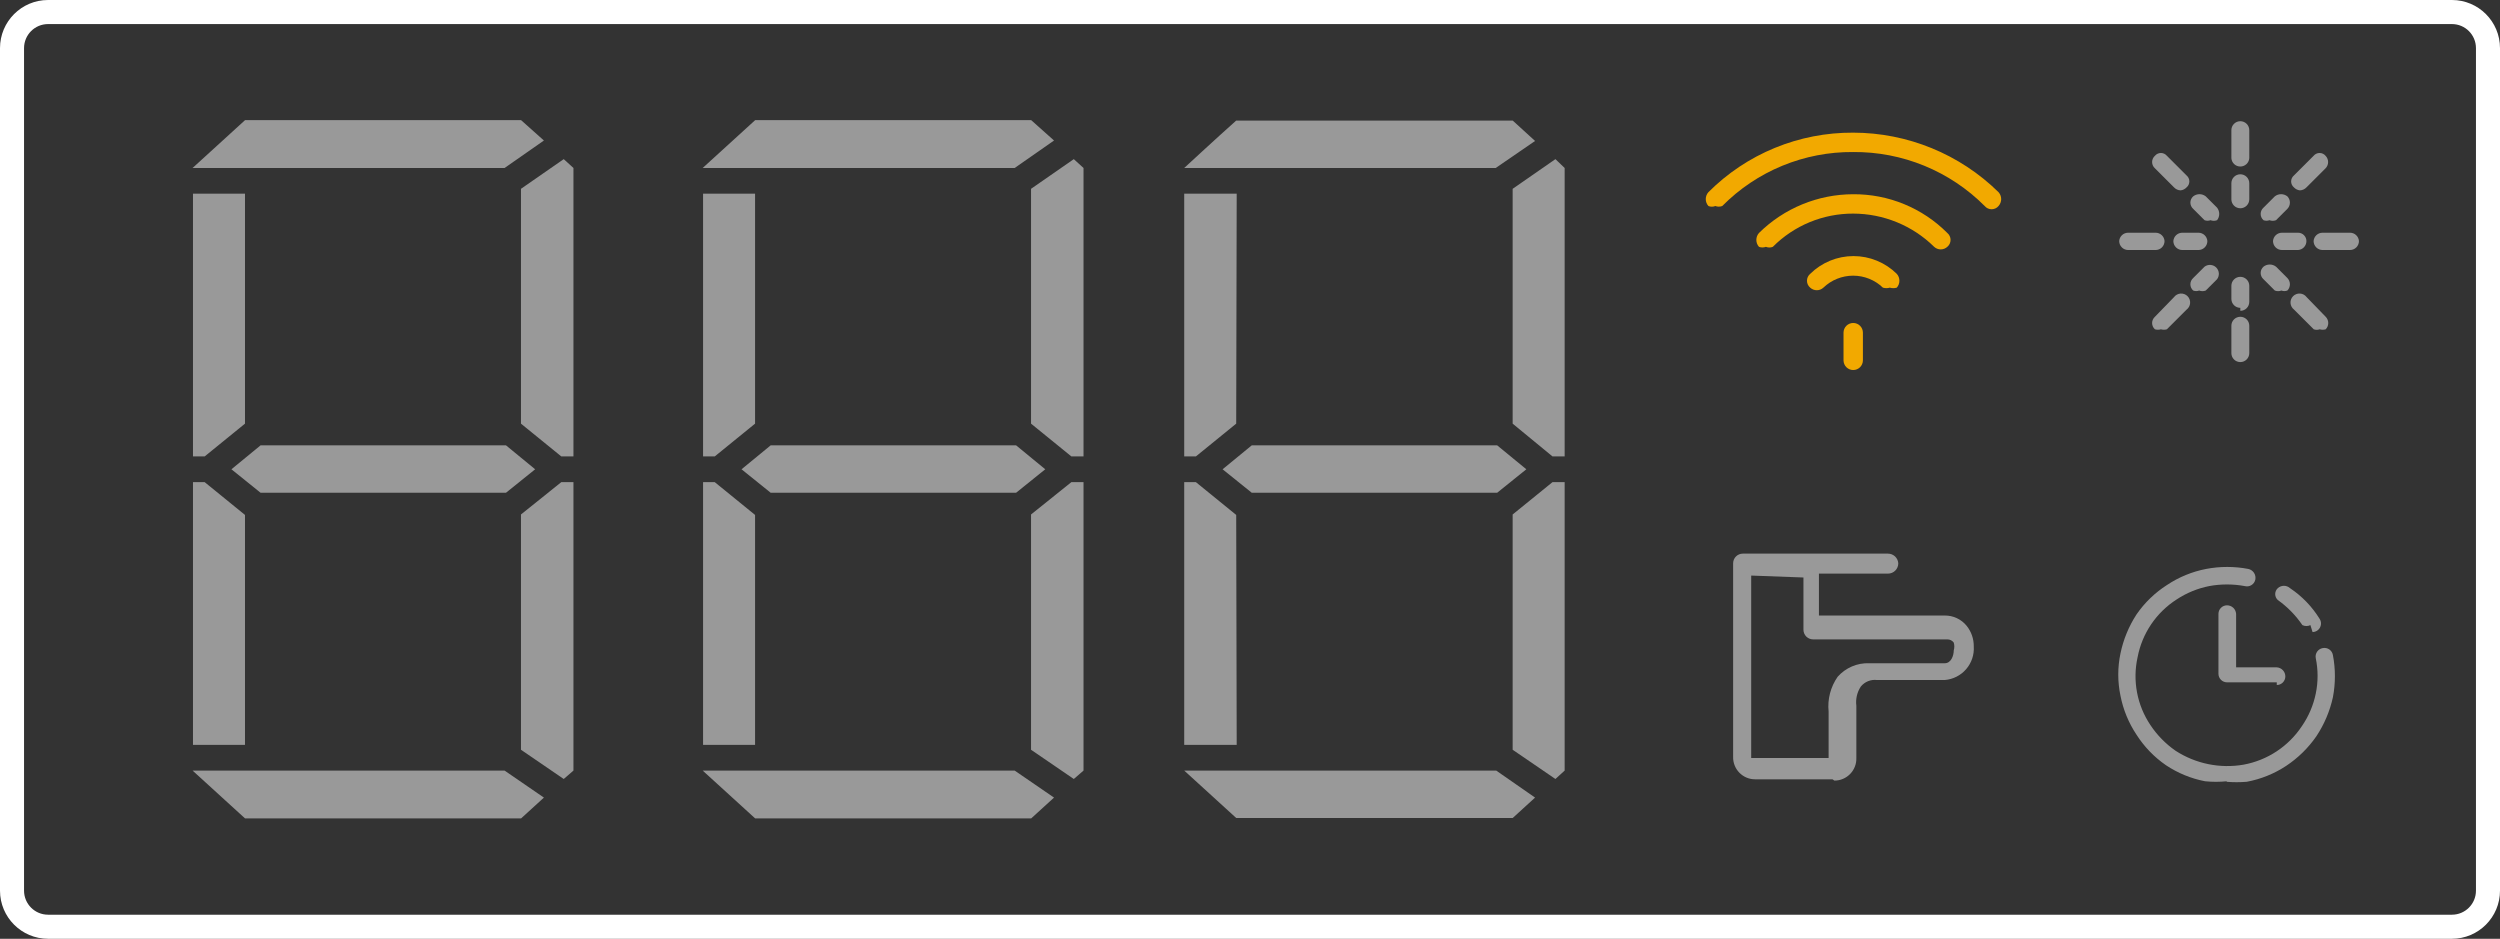 <svg width="245" height="92" viewBox="0 0 245 92" fill="none" xmlns="http://www.w3.org/2000/svg">
<rect x="0" y="0" width="245" height="92" fill="#333333" stroke="none"/>
<path fill-rule="evenodd" clip-rule="evenodd" d="M240.288 2.359H4.712C3.41 2.359 2.356 3.415 2.356 4.718V87.282C2.356 88.585 3.41 89.641 4.712 89.641H240.288C241.59 89.641 242.644 88.585 242.644 87.282V4.718C242.644 3.415 241.59 2.359 240.288 2.359ZM4.712 0C2.109 0 0 2.112 0 4.718V87.282C0 89.888 2.109 92 4.712 92H240.288C242.891 92 245 89.888 245 87.282V4.718C245 2.112 242.891 0 240.288 0H4.712Z" fill="white"/>
<g opacity="0.5">
<path d="M179.583 76.372H171.996C171.709 76.372 171.424 76.315 171.159 76.203C170.894 76.091 170.654 75.927 170.454 75.721C170.253 75.514 170.096 75.27 169.992 75.002C169.888 74.734 169.838 74.448 169.847 74.16V55.204C169.847 54.953 169.947 54.712 170.124 54.534C170.302 54.356 170.544 54.256 170.795 54.256H185.02C185.278 54.256 185.526 54.354 185.714 54.53C185.902 54.706 186.016 54.947 186.032 55.204C186.032 55.472 185.925 55.73 185.736 55.919C185.546 56.109 185.289 56.215 185.02 56.215H178.255V60.322H190.584C190.995 60.317 191.403 60.406 191.775 60.581C192.147 60.756 192.475 61.013 192.734 61.333C193.194 61.906 193.439 62.621 193.429 63.355C193.481 64.167 193.212 64.966 192.68 65.581C192.148 66.196 191.395 66.576 190.584 66.641H183.946C183.65 66.605 183.351 66.644 183.074 66.755C182.798 66.865 182.554 67.043 182.365 67.273C181.994 67.831 181.837 68.504 181.922 69.169V74.287C181.931 74.574 181.882 74.86 181.777 75.128C181.673 75.396 181.516 75.641 181.315 75.847C181.115 76.053 180.875 76.217 180.61 76.329C180.345 76.441 180.06 76.499 179.773 76.499L179.583 76.372ZM171.617 56.405V74.287H179.204V69.737C179.08 68.531 179.394 67.32 180.089 66.325C180.474 65.888 180.952 65.542 181.488 65.312C182.024 65.082 182.604 64.975 183.187 64.998H190.584C191.216 64.998 191.469 64.24 191.469 63.734C191.543 63.487 191.543 63.224 191.469 62.976C191.397 62.876 191.302 62.795 191.192 62.74C191.082 62.685 190.96 62.658 190.837 62.66H177.687C177.435 62.66 177.194 62.56 177.016 62.383C176.838 62.205 176.738 61.964 176.738 61.712V56.594L171.617 56.405Z" fill="white"/>
</g>
<g opacity="0.5">
<path d="M225.39 18.656C225.166 18.632 224.959 18.528 224.806 18.364C224.72 18.293 224.651 18.203 224.603 18.102C224.556 18.001 224.531 17.891 224.531 17.779C224.531 17.668 224.556 17.558 224.603 17.457C224.651 17.356 224.72 17.266 224.806 17.195L226.735 15.267C226.806 15.181 226.896 15.112 226.997 15.065C227.098 15.017 227.208 14.993 227.32 14.993C227.431 14.993 227.541 15.017 227.642 15.065C227.743 15.112 227.833 15.181 227.904 15.267C228.065 15.431 228.155 15.651 228.155 15.88C228.155 16.11 228.065 16.33 227.904 16.494L226.033 18.364C225.866 18.541 225.634 18.646 225.39 18.656Z" fill="white"/>
<path d="M222.407 21.579C222.218 21.651 222.01 21.651 221.822 21.579C221.735 21.502 221.665 21.408 221.617 21.302C221.57 21.196 221.545 21.082 221.545 20.966C221.545 20.849 221.57 20.735 221.617 20.629C221.665 20.523 221.735 20.429 221.822 20.352L222.933 19.242C223.108 19.105 223.324 19.03 223.546 19.03C223.769 19.03 223.986 19.105 224.161 19.242C224.321 19.406 224.411 19.626 224.411 19.855C224.411 20.085 224.321 20.305 224.161 20.469L223.05 21.579C222.843 21.66 222.613 21.66 222.407 21.579Z" fill="white"/>
<path d="M230.3 24.501H227.61C227.378 24.501 227.155 24.409 226.99 24.244C226.826 24.08 226.733 23.857 226.733 23.625C226.748 23.402 226.847 23.194 227.01 23.042C227.173 22.89 227.387 22.806 227.61 22.807H230.3C230.522 22.806 230.737 22.89 230.9 23.042C231.063 23.194 231.162 23.402 231.177 23.625C231.177 23.857 231.084 24.08 230.92 24.244C230.755 24.409 230.532 24.501 230.3 24.501Z" fill="white"/>
<path d="M225.21 24.501H223.632C223.399 24.501 223.176 24.409 223.011 24.244C222.847 24.08 222.755 23.857 222.755 23.625C222.77 23.402 222.869 23.194 223.031 23.042C223.194 22.89 223.409 22.806 223.632 22.807H225.21C225.427 22.807 225.636 22.893 225.789 23.046C225.943 23.2 226.029 23.408 226.029 23.625C226.029 23.847 225.945 24.062 225.793 24.225C225.641 24.387 225.433 24.486 225.21 24.501Z" fill="white"/>
<path d="M227.333 32.272C227.144 32.339 226.938 32.339 226.749 32.272L224.82 30.344C224.719 30.268 224.636 30.172 224.576 30.062C224.516 29.952 224.48 29.83 224.471 29.705C224.462 29.579 224.48 29.454 224.524 29.336C224.568 29.218 224.637 29.112 224.726 29.023C224.815 28.934 224.921 28.865 225.039 28.822C225.157 28.777 225.283 28.759 225.408 28.768C225.533 28.777 225.655 28.813 225.766 28.873C225.876 28.933 225.972 29.016 226.047 29.117L227.918 31.045C228.079 31.209 228.169 31.429 228.169 31.658C228.169 31.888 228.079 32.108 227.918 32.272C227.727 32.327 227.524 32.327 227.333 32.272Z" fill="white"/>
<path d="M223.576 28.473C223.369 28.554 223.139 28.554 222.933 28.473L221.822 27.363C221.735 27.286 221.665 27.191 221.617 27.086C221.57 26.98 221.545 26.865 221.545 26.749C221.545 26.633 221.57 26.518 221.617 26.413C221.665 26.307 221.735 26.212 221.822 26.135C221.997 25.998 222.213 25.923 222.436 25.923C222.659 25.923 222.875 25.998 223.05 26.135L224.161 27.246C224.321 27.41 224.411 27.63 224.411 27.859C224.411 28.089 224.321 28.309 224.161 28.473C223.972 28.545 223.764 28.545 223.576 28.473Z" fill="white"/>
<path d="M219.552 30.168C219.319 30.168 219.096 30.075 218.932 29.911C218.767 29.747 218.675 29.524 218.675 29.291V28.006C218.675 27.773 218.767 27.55 218.932 27.386C219.096 27.222 219.319 27.129 219.552 27.129C219.784 27.129 220.007 27.222 220.172 27.386C220.336 27.55 220.429 27.773 220.429 28.006V29.584C220.429 29.816 220.336 30.039 220.172 30.203C220.007 30.368 219.784 30.46 219.552 30.46" fill="white"/>
<path d="M211.769 32.272C211.578 32.327 211.375 32.327 211.184 32.272C211.097 32.195 211.027 32.101 210.98 31.995C210.932 31.889 210.907 31.774 210.907 31.659C210.907 31.542 210.932 31.428 210.98 31.322C211.027 31.216 211.097 31.122 211.184 31.045L213.055 29.117C213.13 29.016 213.227 28.933 213.337 28.873C213.447 28.813 213.569 28.777 213.694 28.768C213.82 28.759 213.946 28.777 214.063 28.822C214.181 28.865 214.288 28.934 214.377 29.023C214.466 29.112 214.534 29.218 214.578 29.336C214.622 29.454 214.64 29.579 214.631 29.705C214.623 29.83 214.587 29.952 214.527 30.062C214.466 30.172 214.383 30.268 214.283 30.344L212.353 32.272C212.163 32.327 211.96 32.327 211.769 32.272Z" fill="white"/>
<path d="M215.519 28.473C215.331 28.545 215.123 28.545 214.934 28.473C214.847 28.396 214.778 28.302 214.73 28.196C214.682 28.09 214.657 27.976 214.657 27.86C214.657 27.743 214.682 27.629 214.73 27.523C214.778 27.417 214.847 27.323 214.934 27.246L216.045 26.136C216.214 26.009 216.423 25.948 216.634 25.963C216.844 25.978 217.042 26.068 217.191 26.217C217.341 26.366 217.431 26.564 217.446 26.775C217.461 26.985 217.4 27.194 217.273 27.363L216.162 28.473C215.956 28.554 215.726 28.554 215.519 28.473Z" fill="white"/>
<path d="M211.248 24.501H208.559C208.326 24.501 208.103 24.409 207.939 24.244C207.774 24.08 207.682 23.857 207.682 23.625C207.696 23.402 207.795 23.194 207.958 23.042C208.121 22.89 208.336 22.806 208.559 22.807H211.248C211.471 22.806 211.685 22.89 211.848 23.042C212.011 23.194 212.11 23.402 212.125 23.625C212.125 23.857 212.032 24.08 211.868 24.244C211.704 24.409 211.48 24.501 211.248 24.501Z" fill="white"/>
<path d="M215.445 24.501H213.866C213.634 24.501 213.411 24.409 213.246 24.244C213.082 24.08 212.989 23.857 212.989 23.625C213.004 23.402 213.103 23.194 213.266 23.042C213.429 22.89 213.644 22.806 213.866 22.807H215.445C215.668 22.806 215.882 22.89 216.045 23.042C216.208 23.194 216.307 23.402 216.322 23.625C216.322 23.857 216.229 24.08 216.065 24.244C215.9 24.409 215.678 24.501 215.445 24.501Z" fill="white"/>
<path d="M213.698 18.656C213.454 18.646 213.223 18.541 213.055 18.364L211.184 16.494C211.097 16.417 211.027 16.323 210.98 16.217C210.932 16.111 210.907 15.996 210.907 15.88C210.907 15.764 210.932 15.65 210.98 15.544C211.027 15.438 211.097 15.344 211.184 15.267C211.255 15.181 211.345 15.112 211.446 15.065C211.547 15.017 211.657 14.993 211.769 14.993C211.881 14.993 211.991 15.017 212.092 15.065C212.193 15.112 212.282 15.181 212.354 15.267L214.283 17.195C214.369 17.266 214.438 17.356 214.485 17.457C214.533 17.558 214.557 17.668 214.557 17.779C214.557 17.891 214.533 18.001 214.485 18.102C214.438 18.203 214.369 18.293 214.283 18.364C214.13 18.528 213.922 18.632 213.698 18.656Z" fill="white"/>
<path d="M216.63 21.579C216.442 21.651 216.234 21.651 216.045 21.579L214.934 20.469C214.847 20.392 214.778 20.298 214.73 20.192C214.682 20.086 214.657 19.971 214.657 19.855C214.657 19.739 214.682 19.625 214.73 19.519C214.778 19.413 214.847 19.319 214.934 19.242C215.11 19.105 215.326 19.03 215.548 19.03C215.771 19.03 215.987 19.105 216.162 19.242L217.273 20.352C217.411 20.527 217.485 20.743 217.485 20.966C217.485 21.188 217.411 21.404 217.273 21.579C217.067 21.66 216.836 21.66 216.63 21.579Z" fill="white"/>
<path d="M219.552 16.319C219.329 16.319 219.114 16.235 218.951 16.083C218.788 15.931 218.69 15.723 218.675 15.501V12.754C218.675 12.522 218.767 12.299 218.932 12.135C219.096 11.97 219.319 11.878 219.552 11.878C219.784 11.878 220.007 11.97 220.172 12.135C220.336 12.299 220.429 12.522 220.429 12.754V15.501C220.414 15.723 220.315 15.931 220.152 16.083C219.989 16.235 219.774 16.319 219.552 16.319Z" fill="white"/>
<path d="M219.552 20.41C219.319 20.41 219.096 20.318 218.932 20.153C218.767 19.989 218.675 19.766 218.675 19.534V17.956C218.675 17.724 218.767 17.501 218.932 17.336C219.096 17.172 219.319 17.08 219.552 17.08C219.784 17.08 220.007 17.172 220.172 17.336C220.336 17.501 220.429 17.724 220.429 17.956V19.534C220.429 19.766 220.336 19.989 220.172 20.153C220.007 20.318 219.784 20.41 219.552 20.41Z" fill="white"/>
<path d="M219.552 35.484C219.319 35.484 219.096 35.392 218.932 35.227C218.767 35.063 218.675 34.84 218.675 34.608V31.92C218.675 31.687 218.767 31.465 218.932 31.3C219.096 31.136 219.319 31.044 219.552 31.044C219.784 31.044 220.007 31.136 220.172 31.3C220.336 31.465 220.429 31.687 220.429 31.92V34.608C220.429 34.84 220.336 35.063 220.172 35.227C220.007 35.392 219.784 35.484 219.552 35.484Z" fill="white"/>
</g>
<path d="M185.205 28.191C184.983 28.255 184.748 28.255 184.526 28.191C183.742 27.437 182.697 27.016 181.609 27.016C180.52 27.016 179.474 27.437 178.69 28.191C178.515 28.353 178.285 28.443 178.046 28.443C177.807 28.443 177.577 28.353 177.401 28.191C177.301 28.108 177.221 28.005 177.166 27.888C177.111 27.77 177.083 27.643 177.083 27.513C177.083 27.384 177.111 27.256 177.166 27.139C177.221 27.021 177.301 26.918 177.401 26.835C178.531 25.721 180.055 25.096 181.642 25.096C183.23 25.096 184.753 25.721 185.883 26.835C186.05 27.021 186.142 27.263 186.142 27.513C186.142 27.763 186.05 28.005 185.883 28.191C185.662 28.255 185.426 28.255 185.205 28.191Z" fill="#F2A900"/>
<path d="M173.059 24.189C172.84 24.272 172.598 24.272 172.38 24.189C172.213 24.002 172.121 23.761 172.121 23.511C172.121 23.26 172.213 23.019 172.38 22.832C174.838 20.405 178.153 19.041 181.609 19.035C183.322 19.023 185.021 19.353 186.605 20.005C188.19 20.657 189.629 21.618 190.837 22.832C190.937 22.915 191.017 23.019 191.072 23.136C191.127 23.253 191.156 23.381 191.156 23.511C191.156 23.64 191.127 23.768 191.072 23.885C191.017 24.002 190.937 24.106 190.837 24.189C190.662 24.351 190.431 24.441 190.192 24.441C189.953 24.441 189.723 24.351 189.548 24.189C187.431 22.105 184.58 20.936 181.609 20.933C180.147 20.929 178.698 21.215 177.347 21.773C175.996 22.332 174.769 23.153 173.737 24.189C173.63 24.233 173.514 24.256 173.398 24.256C173.281 24.256 173.166 24.233 173.059 24.189Z" fill="#F2A900"/>
<path d="M168.103 20.189C167.995 20.234 167.88 20.257 167.764 20.257C167.647 20.257 167.532 20.234 167.424 20.189C167.257 20.003 167.165 19.761 167.165 19.511C167.165 19.261 167.257 19.019 167.424 18.833C169.284 16.971 171.495 15.496 173.93 14.495C176.365 13.494 178.974 12.986 181.607 13C186.937 13.005 192.054 15.099 195.856 18.833C196.023 19.019 196.116 19.261 196.116 19.511C196.116 19.761 196.023 20.003 195.856 20.189C195.774 20.289 195.67 20.369 195.552 20.424C195.435 20.479 195.308 20.507 195.178 20.507C195.048 20.507 194.92 20.479 194.803 20.424C194.686 20.369 194.582 20.289 194.499 20.189C192.81 18.494 190.8 17.153 188.587 16.245C186.373 15.337 184 14.879 181.607 14.899C179.224 14.881 176.861 15.339 174.659 16.247C172.456 17.156 170.458 18.496 168.782 20.189C168.563 20.273 168.321 20.273 168.103 20.189Z" fill="#F2A900"/>
<path d="M181.615 36.263C181.363 36.263 181.122 36.163 180.943 35.984C180.765 35.806 180.665 35.565 180.665 35.313V32.6C180.665 32.349 180.765 32.107 180.943 31.929C181.122 31.751 181.363 31.651 181.615 31.651C181.867 31.651 182.108 31.751 182.287 31.929C182.465 32.107 182.565 32.349 182.565 32.6V35.313C182.565 35.565 182.465 35.806 182.287 35.984C182.108 36.163 181.867 36.263 181.615 36.263Z" fill="#F2A900"/>
<g opacity="0.5">
<path d="M226.42 61.26C226.298 61.32 226.163 61.352 226.027 61.352C225.89 61.352 225.756 61.32 225.633 61.26C224.981 60.303 224.165 59.469 223.221 58.797C223.142 58.723 223.079 58.634 223.035 58.535C222.992 58.436 222.97 58.329 222.97 58.221C222.97 58.112 222.992 58.005 223.035 57.906C223.079 57.807 223.142 57.718 223.221 57.644C223.386 57.493 223.601 57.409 223.825 57.409C224.048 57.409 224.263 57.493 224.428 57.644C225.591 58.422 226.575 59.441 227.312 60.631C227.397 60.756 227.447 60.902 227.456 61.053C227.464 61.205 227.432 61.355 227.362 61.49C227.292 61.624 227.187 61.737 227.058 61.817C226.929 61.896 226.781 61.939 226.63 61.941" fill="white"/>
<path d="M218.242 76.563C217.527 76.636 216.806 76.636 216.092 76.563C214.724 76.298 213.423 75.764 212.264 74.991C211.113 74.197 210.132 73.181 209.38 72.004C208.606 70.845 208.071 69.545 207.806 68.178C207.518 66.813 207.518 65.402 207.806 64.037C208.088 62.675 208.621 61.378 209.38 60.212C210.174 59.061 211.19 58.081 212.368 57.329C213.527 56.556 214.829 56.022 216.196 55.757C217.565 55.495 218.97 55.495 220.339 55.757C220.567 55.807 220.767 55.946 220.895 56.142C221.022 56.338 221.067 56.576 221.021 56.805C220.996 56.917 220.949 57.023 220.883 57.116C220.816 57.209 220.731 57.287 220.632 57.346C220.534 57.405 220.425 57.444 220.311 57.459C220.198 57.474 220.082 57.465 219.972 57.434C218.828 57.224 217.655 57.224 216.511 57.434C215.37 57.659 214.284 58.104 213.313 58.744C212.323 59.378 211.474 60.207 210.815 61.18C210.157 62.154 209.704 63.251 209.484 64.404C209.232 65.541 209.214 66.717 209.43 67.861C209.646 69.005 210.093 70.094 210.743 71.06C211.398 72.047 212.235 72.9 213.208 73.576C215.177 74.85 217.555 75.337 219.867 74.938C221.025 74.725 222.127 74.282 223.109 73.633C224.091 72.985 224.933 72.145 225.583 71.165C226.248 70.202 226.711 69.115 226.946 67.968C227.182 66.827 227.182 65.65 226.946 64.509C226.923 64.399 226.923 64.285 226.945 64.175C226.968 64.064 227.012 63.96 227.075 63.867C227.139 63.774 227.221 63.694 227.316 63.634C227.411 63.573 227.517 63.532 227.628 63.513C227.738 63.491 227.852 63.49 227.962 63.513C228.073 63.535 228.178 63.579 228.271 63.643C228.364 63.706 228.443 63.788 228.503 63.883C228.564 63.978 228.605 64.084 228.624 64.195C228.886 65.562 228.886 66.967 228.624 68.335C228.324 69.7 227.773 70.997 226.999 72.161C226.211 73.298 225.214 74.276 224.062 75.043C222.887 75.823 221.568 76.357 220.182 76.615C219.519 76.669 218.852 76.669 218.189 76.615" fill="white"/>
<path d="M223.124 66.868H218.247C218.025 66.868 217.811 66.78 217.654 66.622C217.497 66.465 217.408 66.252 217.408 66.029V60.16C217.408 59.937 217.497 59.724 217.654 59.567C217.811 59.41 218.025 59.321 218.247 59.321C218.475 59.321 218.694 59.407 218.86 59.563C219.025 59.719 219.125 59.933 219.139 60.16V65.4H223.124C223.351 65.414 223.565 65.514 223.721 65.679C223.877 65.845 223.963 66.064 223.963 66.291C223.963 66.514 223.874 66.727 223.717 66.884C223.56 67.042 223.346 67.13 223.124 67.13" fill="white"/>
</g>
<g opacity="0.5">
<path d="M102.434 45.989L99.577 43.644H75.527L72.67 45.989L75.527 48.29H99.577L102.434 45.989Z" fill="white"/>
<path d="M101.055 11.774H74.006L68.862 16.463H74.006H79.006H99.436L103.294 13.771L101.055 11.774Z" fill="white"/>
<path d="M101.055 80.205H74.006L68.862 75.516H99.436L103.294 78.164L101.055 80.205Z" fill="white"/>
<path d="M68.901 18.982V44.73H70.044L73.997 41.517V18.982H68.901Z" fill="white"/>
<path d="M68.901 72.998V47.249H70.044L73.997 50.463V72.998H68.901Z" fill="white"/>
<path d="M105.233 15.595L101.042 18.504V41.517L104.995 44.73H106.185V16.463L105.233 15.595Z" fill="white"/>
<path d="M105.233 76.341L101.042 73.476V50.419L104.995 47.249H106.185V75.516L105.233 76.341Z" fill="white"/>
<path d="M52.444 45.989L49.587 43.644H25.537L22.68 45.989L25.537 48.29H49.587L52.444 45.989Z" fill="white"/>
<path d="M51.065 11.774H24.015L18.872 16.463H24.015H29.016H49.446L53.303 13.771L51.065 11.774Z" fill="white"/>
<path d="M51.065 80.205H24.015L18.872 75.516H49.446L53.303 78.164L51.065 80.205Z" fill="white"/>
<path d="M18.913 18.982V44.73H20.056L24.009 41.517V18.982H18.913Z" fill="white"/>
<path d="M18.913 72.998V47.249H20.056L24.009 50.463V72.998H18.913Z" fill="white"/>
<path d="M55.246 15.595L51.055 18.504V41.517L55.008 44.73H56.198V16.463L55.246 15.595Z" fill="white"/>
<path d="M55.246 76.341L51.055 73.476V50.419L55.008 47.249H56.198V75.516L55.246 76.341Z" fill="white"/>
<path d="M149.58 45.989L146.722 43.644H122.673L119.815 45.989L122.673 48.29H146.722L149.58 45.989Z" fill="white"/>
<path d="M148.246 11.816H121.148C119.148 13.597 116.053 16.462 116.053 16.462H146.579L150.436 13.814L148.246 11.816Z" fill="white"/>
<path d="M148.246 80.162H121.148L116.053 75.516H121.196H126.149H146.627L150.436 78.164L148.246 80.162Z" fill="white"/>
<path d="M116.053 18.982V44.73H117.196L121.148 41.517L121.196 18.982H116.053Z" fill="white"/>
<path d="M116.053 72.998V47.249H117.196L121.148 50.463L121.196 72.998H116.053Z" fill="white"/>
<path d="M152.431 15.595L148.24 18.504V41.517L152.145 44.73H153.336V16.463L152.431 15.595Z" fill="white"/>
<path d="M152.431 76.341L148.24 73.476V50.419L152.145 47.249H153.336V75.516L152.431 76.341Z" fill="white"/>
</g>
</svg>
